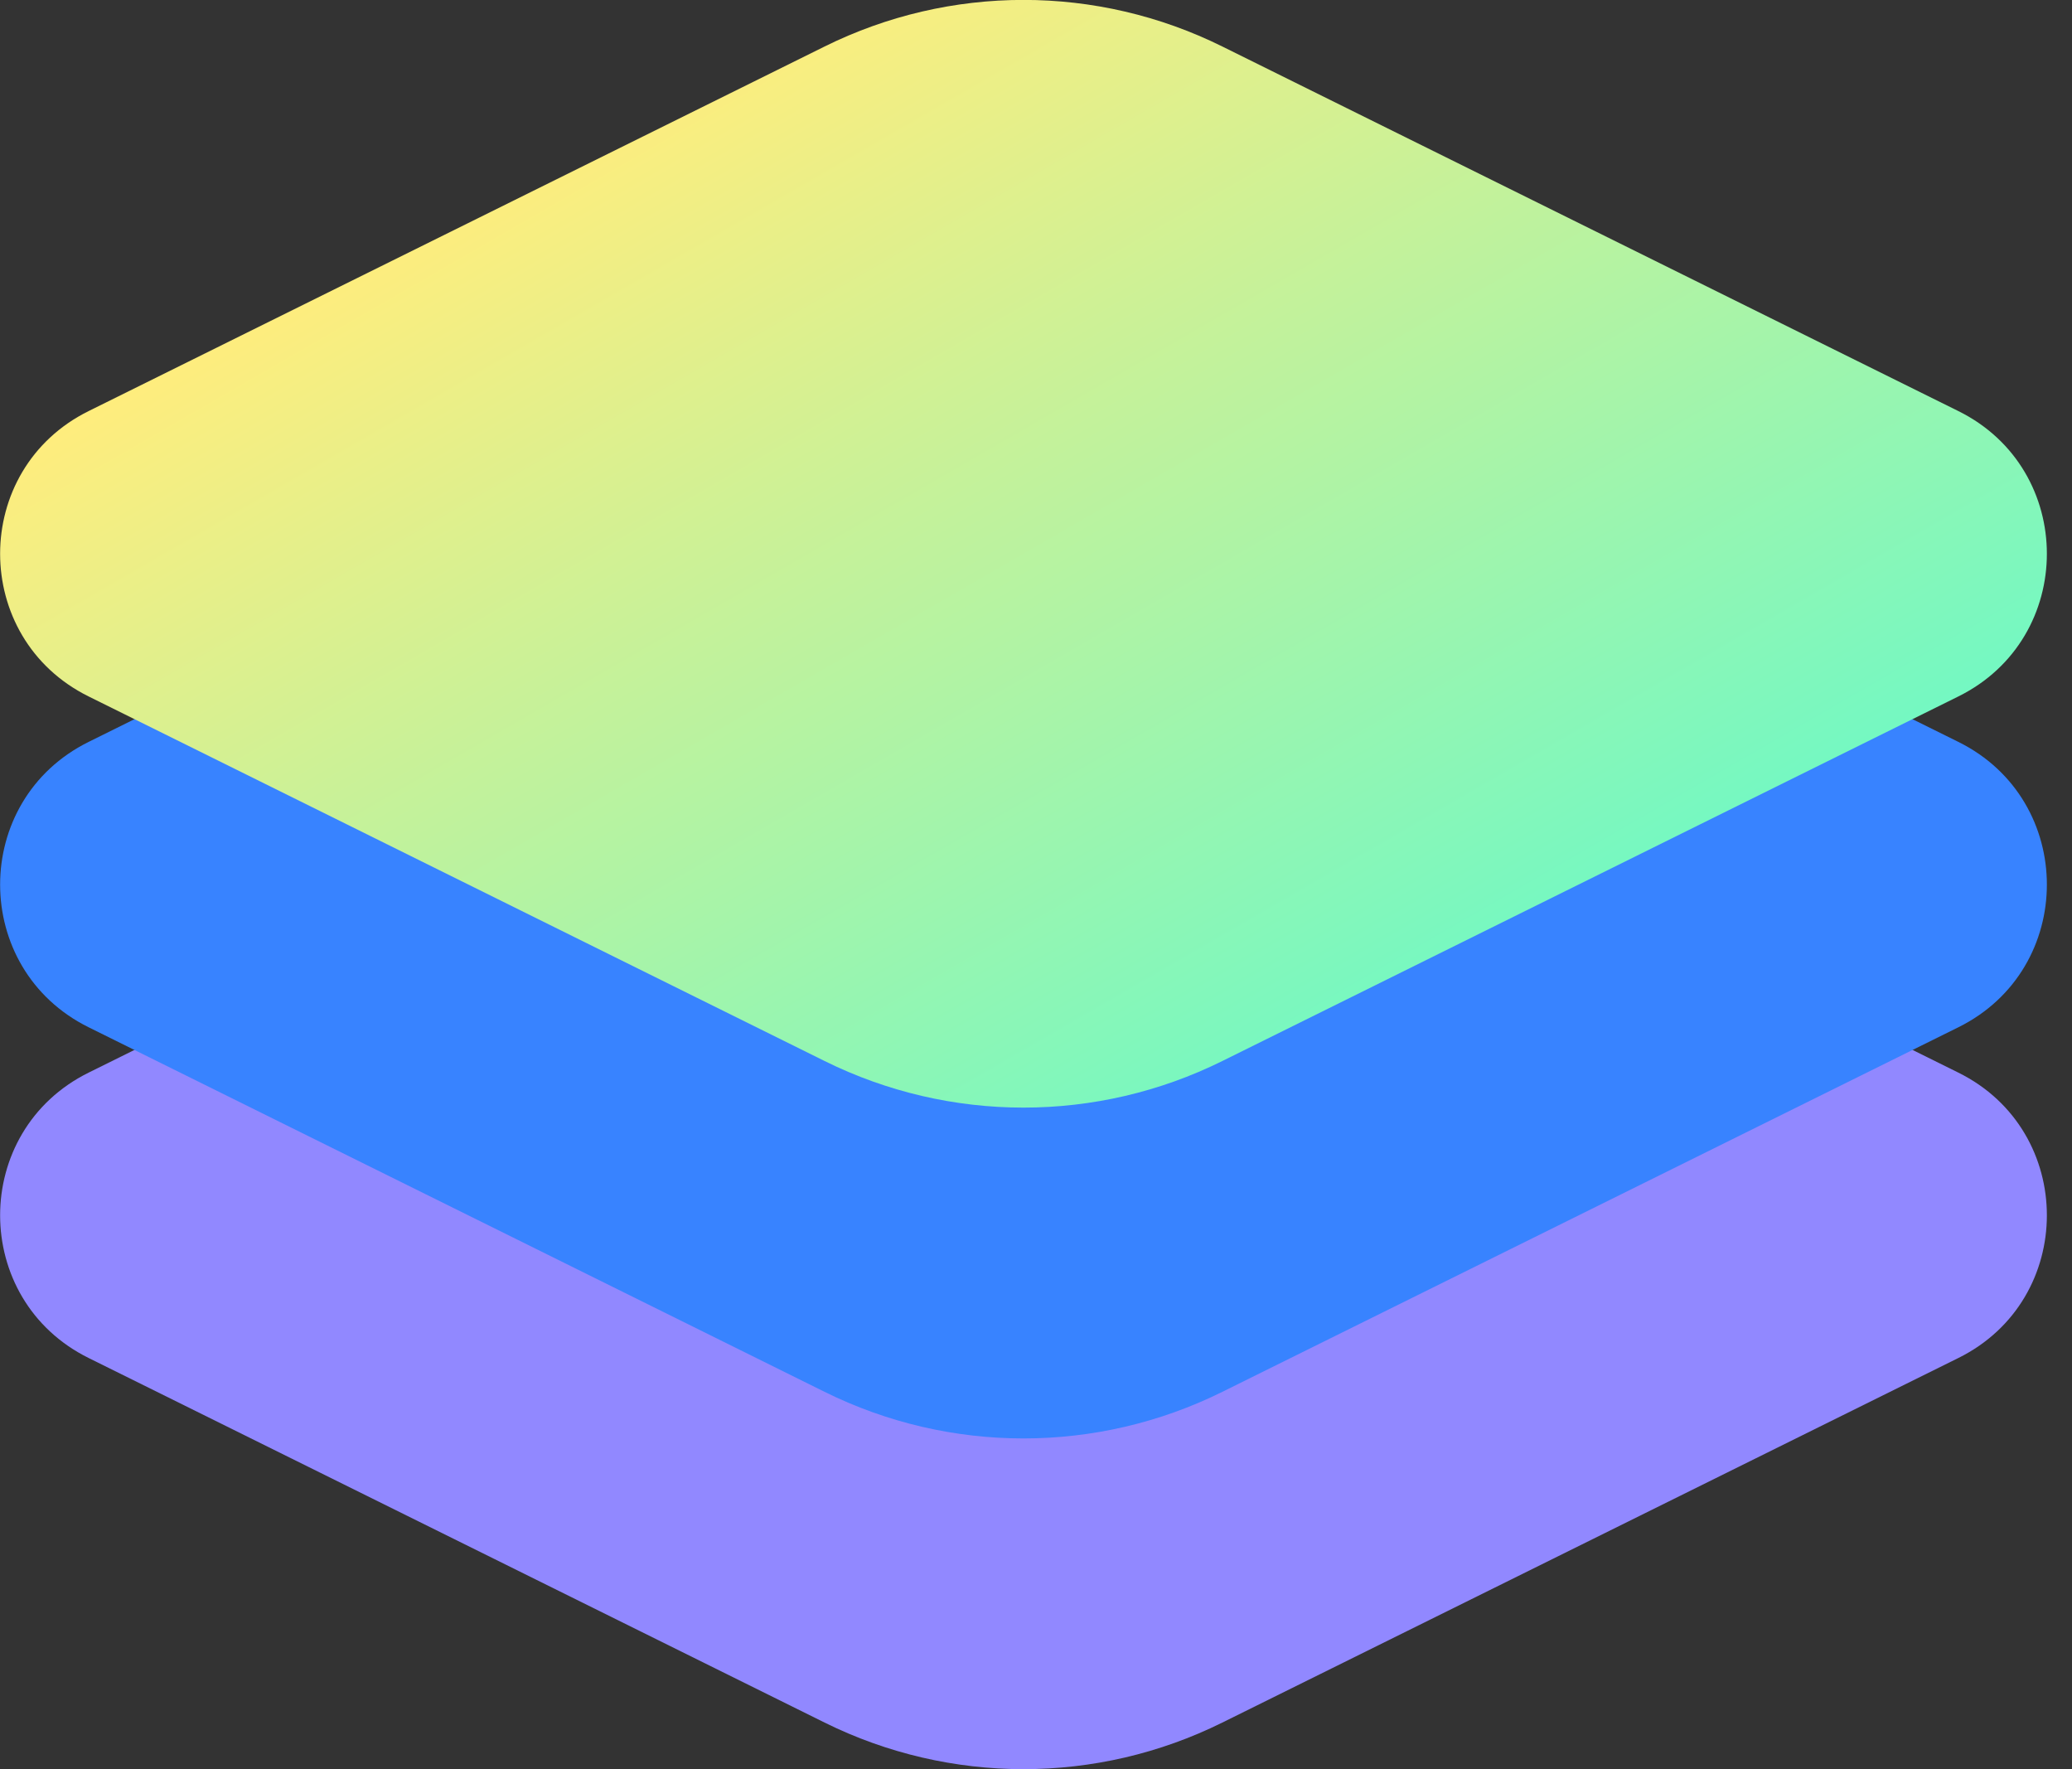 <svg width="41" height="35" viewBox="0 0 41 35" fill="none" xmlns="http://www.w3.org/2000/svg">
<rect x="0" y="0" width="41" height="35" fill="#333333" stroke="none"/>
<g clip-path="url(#clip0_1188_611)">
<path d="M16.317 14.008L1.755 21.22C-0.582 22.375 -0.582 25.712 1.755 26.867L16.317 34.079C18.798 35.308 21.707 35.308 24.187 34.079L38.75 26.867C41.087 25.712 41.087 22.375 38.75 21.22L24.187 14.008C21.707 12.779 18.798 12.779 16.317 14.008Z" fill="#9188FF"/>
<path d="M16.317 7.465L1.755 14.677C-0.582 15.832 -0.582 19.169 1.755 20.324L16.317 27.536C18.798 28.765 21.707 28.765 24.187 27.536L38.75 20.324C41.087 19.169 41.087 15.832 38.75 14.677L24.187 7.465C21.707 6.236 18.798 6.236 16.317 7.465Z" fill="#3883FF"/>
<path d="M16.317 0.92L1.755 8.132C-0.582 9.287 -0.582 12.624 1.755 13.779L16.317 20.991C18.798 22.22 21.707 22.22 24.187 20.991L38.75 13.779C41.087 12.624 41.087 9.287 38.75 8.132L24.187 0.92C21.707 -0.309 18.798 -0.309 16.317 0.92Z" fill="url(#paint0_linear_1188_611)"/>
</g>
<defs>
<linearGradient id="paint0_linear_1188_611" x1="26.102" y1="21.089" x2="14.401" y2="0.822" gradientUnits="userSpaceOnUse">
<stop stop-color="#74F8C2"/>
<stop offset="1" stop-color="#FFED7D"/>
</linearGradient>
<clipPath id="clip0_1188_611">
<rect width="40.504" height="35" fill="white"/>
</clipPath>
</defs>
</svg>
